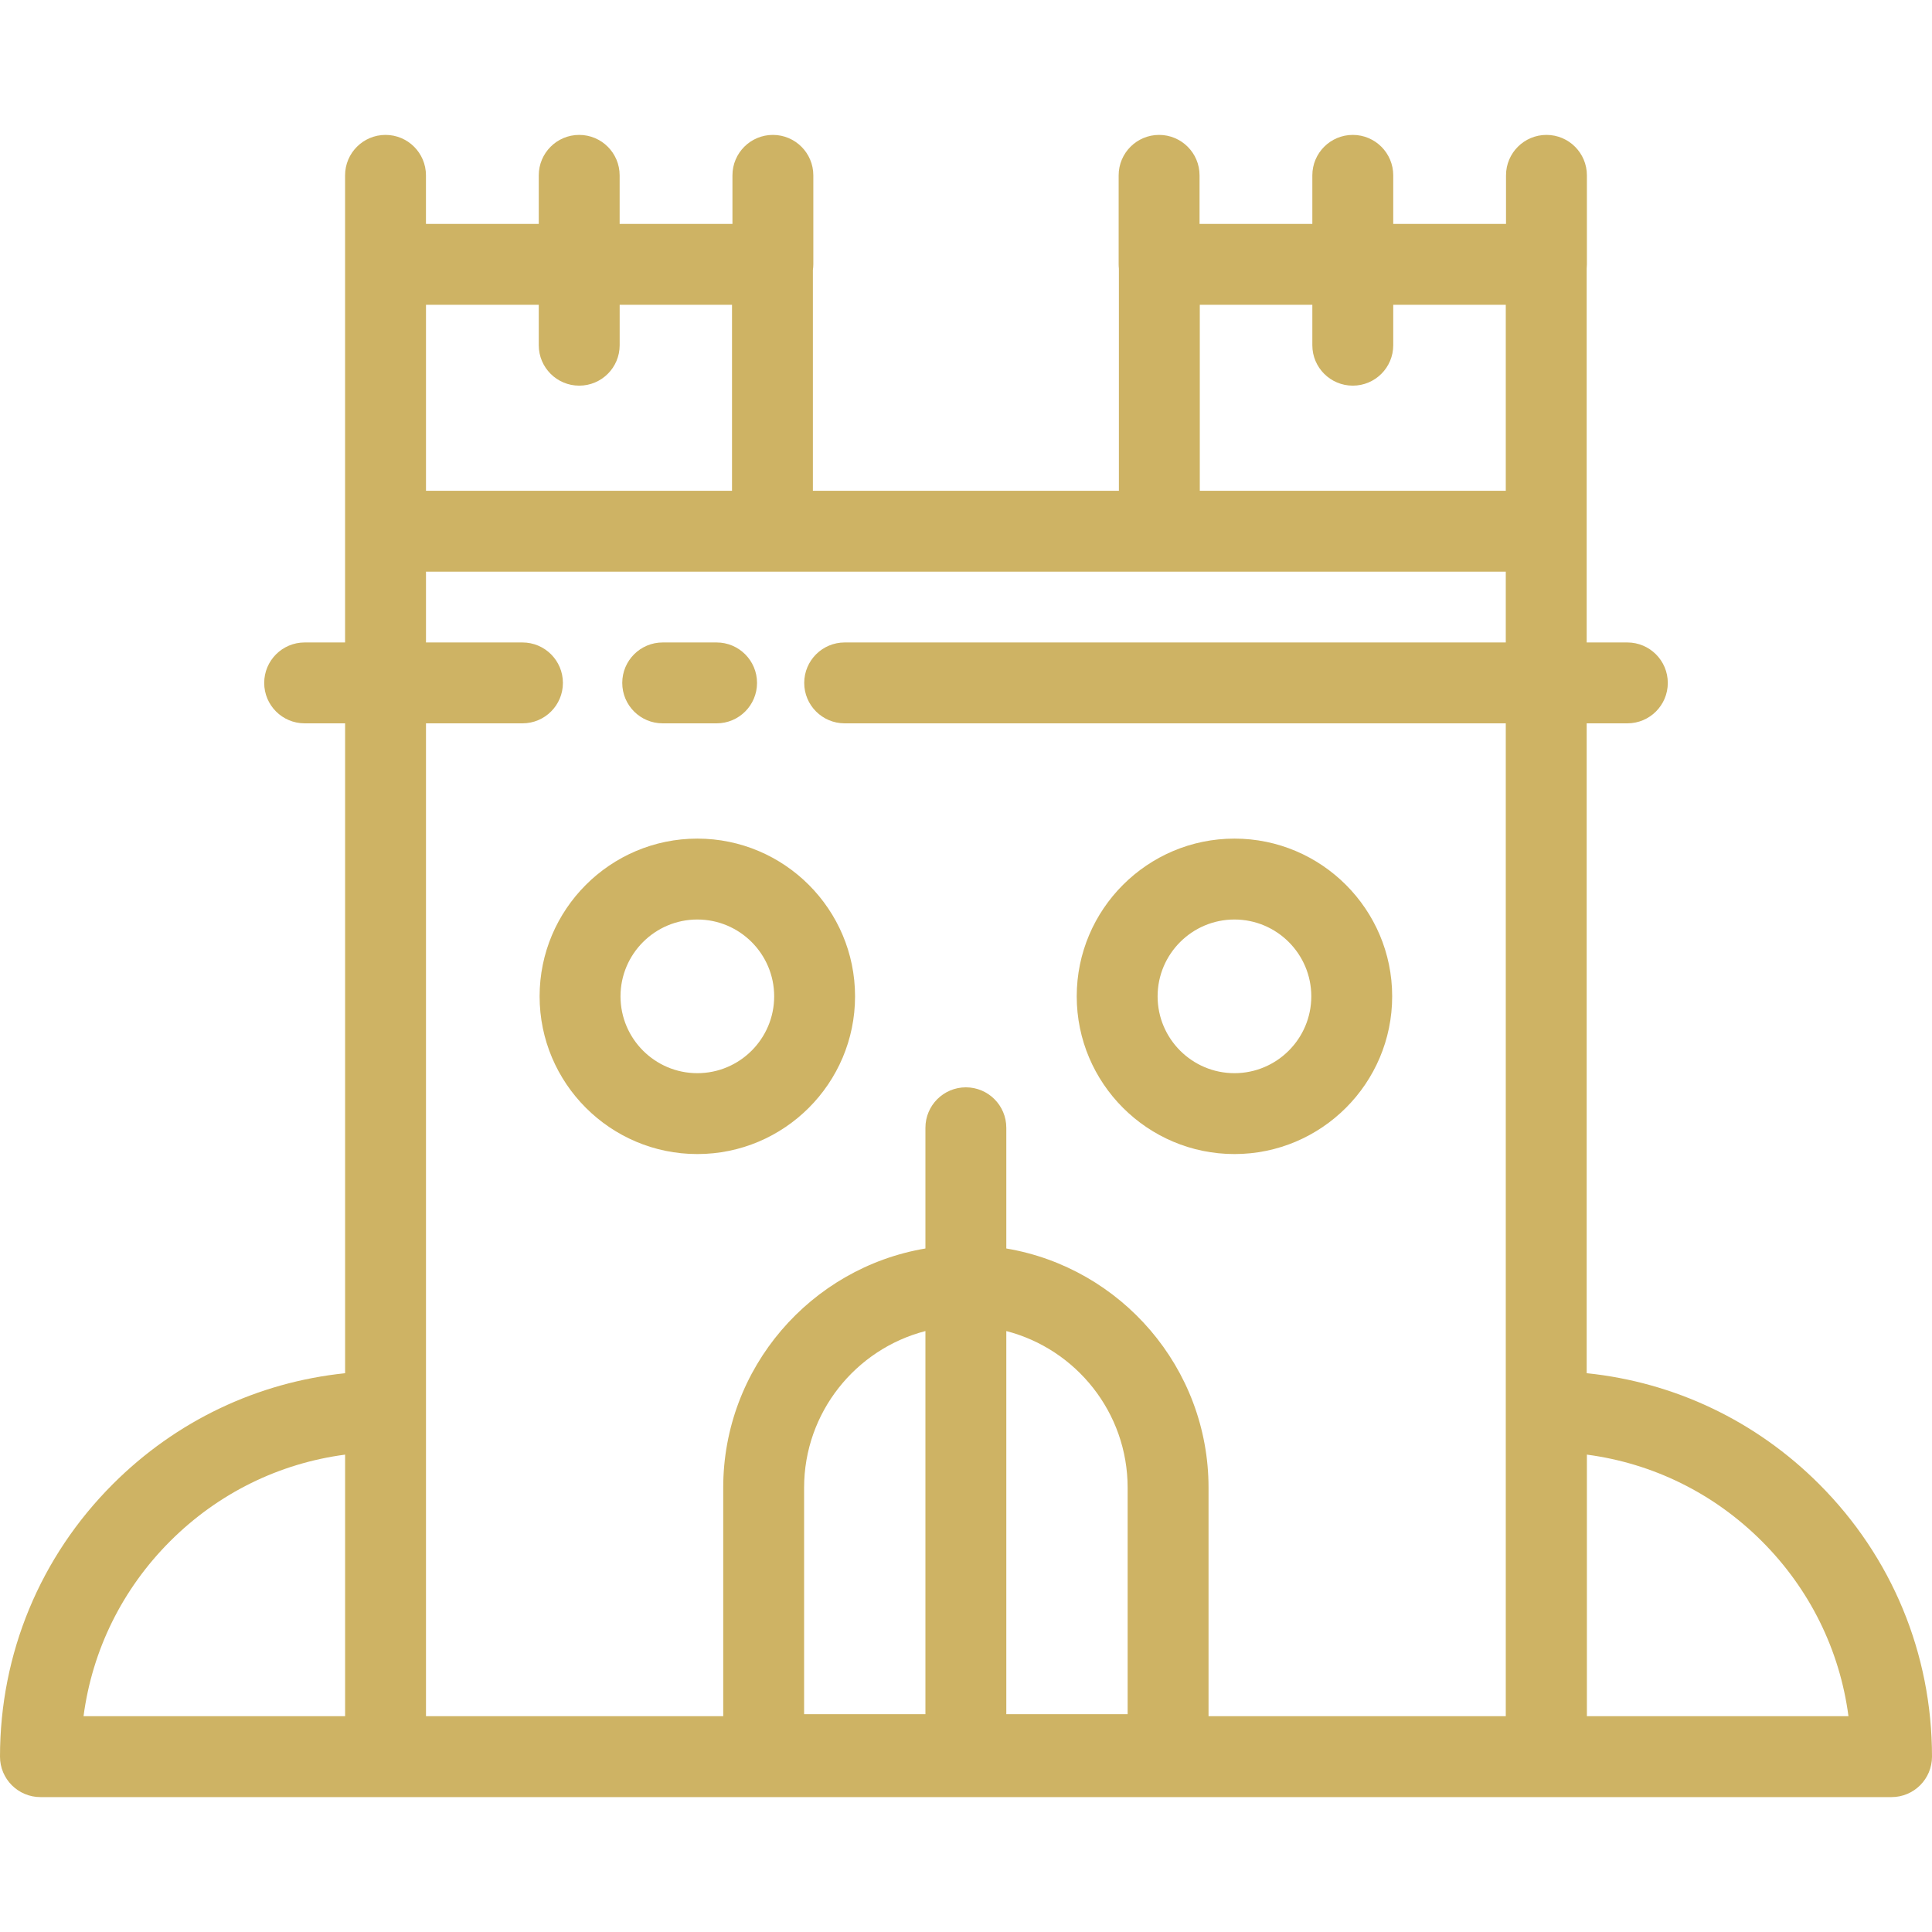 <svg width="80" height="80" viewBox="0 0 80 80" fill="none" xmlns="http://www.w3.org/2000/svg">
<path d="M28.875 34.725C25.274 34.725 22.344 37.655 22.344 41.256C22.344 44.857 25.274 47.787 28.875 47.787C32.477 47.787 35.406 44.858 35.406 41.256C35.406 37.655 32.477 34.725 28.875 34.725ZM28.875 44.438C27.121 44.438 25.694 43.011 25.694 41.256C25.694 39.502 27.121 38.075 28.875 38.075C30.63 38.075 32.057 39.502 32.057 41.256C32.057 43.011 30.63 44.438 28.875 44.438Z" fill="#CEB364"/>
<path d="M51.116 34.725C47.515 34.725 44.585 37.655 44.585 41.256C44.585 44.857 47.515 47.787 51.116 47.787C54.718 47.787 57.647 44.858 57.647 41.256C57.647 37.655 54.717 34.725 51.116 34.725ZM51.116 44.438C49.361 44.438 47.934 43.011 47.934 41.256C47.934 39.502 49.362 38.075 51.116 38.075C52.871 38.075 54.298 39.502 54.298 41.256C54.298 43.011 52.87 44.438 51.116 44.438Z" fill="#CEB364"/>
<path d="M75.323 61.45C72.704 58.831 69.335 57.235 65.701 56.861V29.952H67.385C68.31 29.952 69.06 29.203 69.06 28.278C69.06 27.353 68.31 26.603 67.385 26.603H65.701V21.998V11.125C65.707 11.066 65.71 11.006 65.71 10.945V7.261C65.71 6.336 64.961 5.586 64.036 5.586C63.111 5.586 62.361 6.336 62.361 7.261V9.271H57.691V7.261C57.691 6.336 56.941 5.586 56.016 5.586C55.091 5.586 54.341 6.336 54.341 7.261V9.271H49.671V7.261C49.671 6.336 48.921 5.586 47.996 5.586C47.071 5.586 46.321 6.336 46.321 7.261V10.945C46.321 11.006 46.325 11.066 46.331 11.126V20.323H33.66V11.181C33.67 11.104 33.678 11.025 33.678 10.945V7.261C33.678 6.336 32.928 5.586 32.003 5.586C31.078 5.586 30.329 6.336 30.329 7.261V9.271H25.658V7.261C25.658 6.336 24.908 5.586 23.983 5.586C23.058 5.586 22.309 6.336 22.309 7.261V9.271H17.638V7.261C17.638 6.336 16.889 5.586 15.964 5.586C15.039 5.586 14.289 6.336 14.289 7.261V10.945V21.998V26.603H12.615C11.69 26.603 10.94 27.353 10.94 28.278C10.94 29.203 11.69 29.952 12.615 29.952H14.29V56.862C10.659 57.238 7.294 58.834 4.677 61.45C1.661 64.464 0 68.473 0 72.739C0 73.664 0.75 74.414 1.675 74.414H15.964H64.026C64.028 74.414 64.029 74.413 64.031 74.413C64.032 74.413 64.034 74.414 64.036 74.414H78.325C79.25 74.414 80 73.664 80 72.739C80 68.473 78.339 64.464 75.323 61.45ZM14.29 71.064H3.459C3.819 68.329 5.061 65.801 7.045 63.818C9.028 61.835 11.555 60.594 14.29 60.233V71.064ZM17.639 12.62H22.309V14.295C22.309 15.22 23.059 15.969 23.984 15.969C24.909 15.969 25.659 15.22 25.659 14.295V12.62H30.311V20.323H17.639V12.62ZM38.32 70.981H33.296V61.603C33.296 58.487 35.434 55.862 38.32 55.116V70.981ZM46.693 70.981H41.669V55.116C44.556 55.862 46.693 58.487 46.693 61.602V70.981ZM62.351 26.603H34.976C34.051 26.603 33.301 27.353 33.301 28.278C33.301 29.203 34.051 29.952 34.976 29.952H62.351V71.064H50.043V61.603C50.043 56.633 46.415 52.497 41.669 51.697V46.699C41.669 45.774 40.92 45.024 39.995 45.024C39.07 45.024 38.32 45.773 38.32 46.699V51.697C33.575 52.497 29.947 56.633 29.947 61.603V71.064H17.639V58.449V29.952H21.634C22.559 29.952 23.309 29.203 23.309 28.278C23.309 27.353 22.559 26.603 21.634 26.603H17.639V23.672H31.985H48.006H62.351V26.603ZM62.351 20.323H49.681V12.62H54.341V14.295C54.341 15.22 55.091 15.969 56.016 15.969C56.941 15.969 57.691 15.22 57.691 14.295V12.62H62.351V20.323H62.351ZM65.71 71.064V71.064V60.233C68.445 60.594 70.972 61.836 72.955 63.819C74.939 65.801 76.181 68.329 76.541 71.064H65.71Z" fill="#CEB364"/>
<path d="M29.673 26.603H27.44C26.515 26.603 25.766 27.353 25.766 28.278C25.766 29.203 26.515 29.952 27.44 29.952H29.673C30.598 29.952 31.347 29.203 31.347 28.278C31.347 27.353 30.598 26.603 29.673 26.603Z" fill="#CEB364"/>
</svg>
